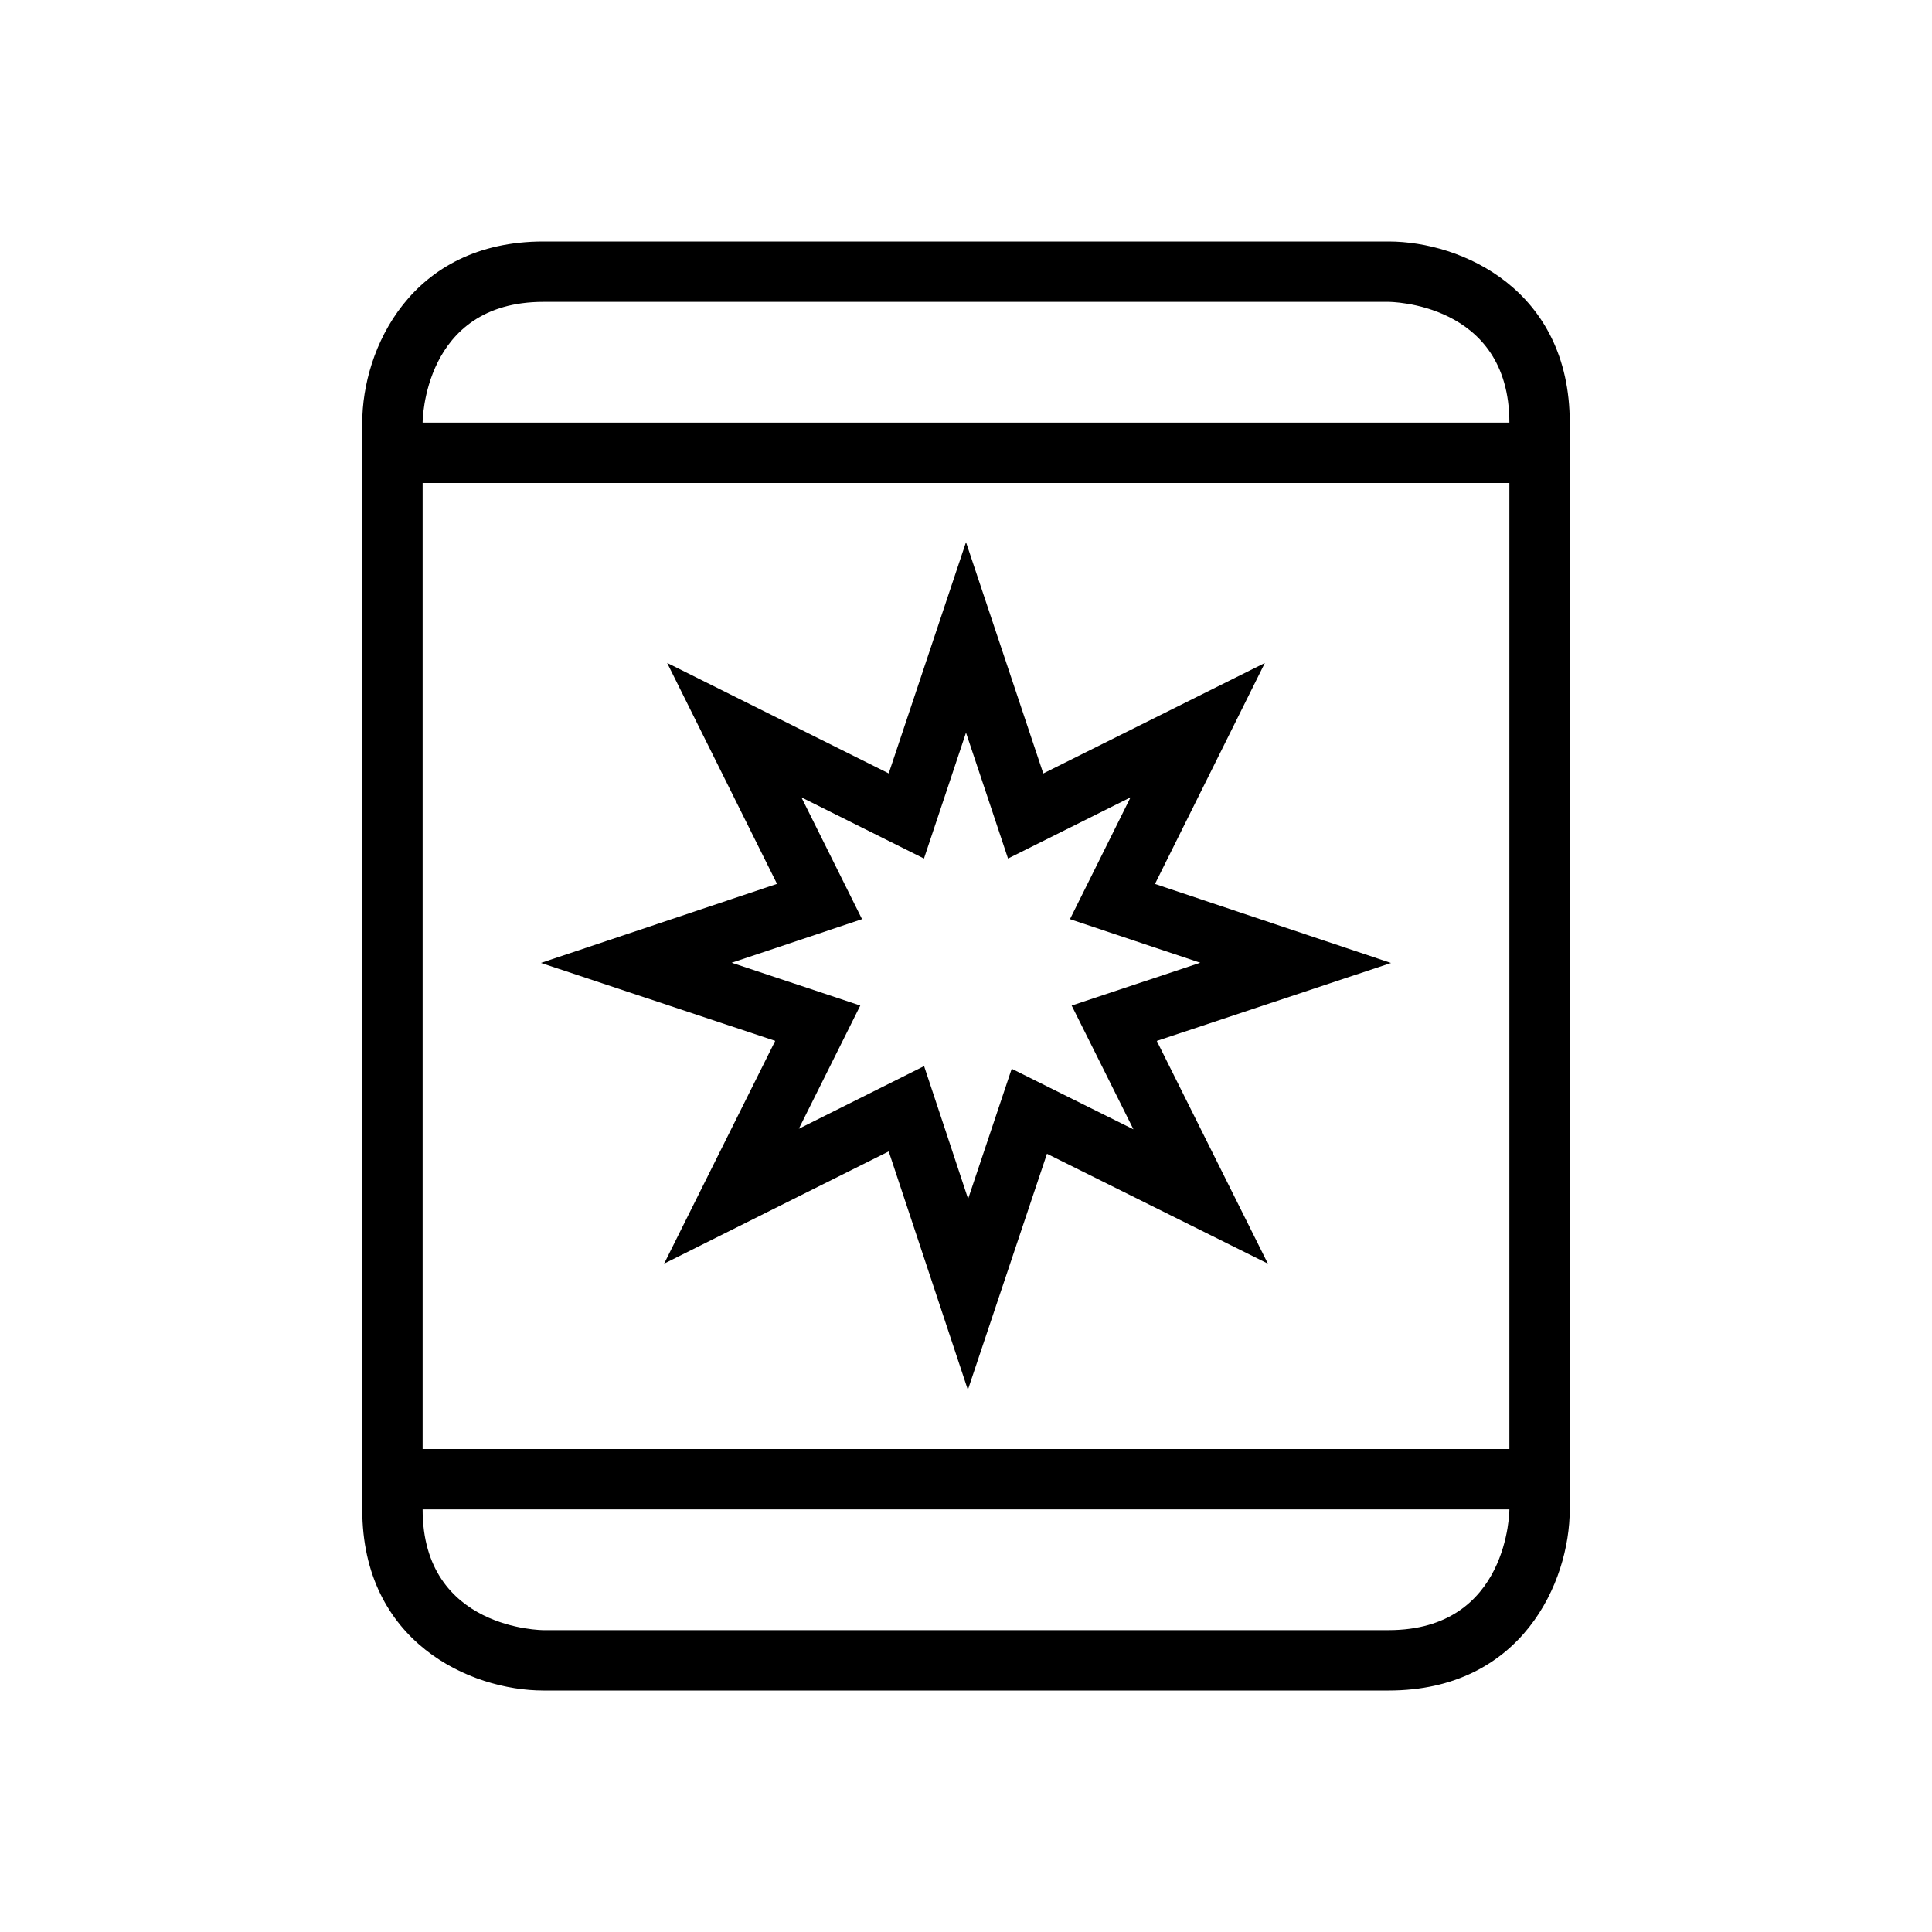 <svg version="1.1"  xmlns="http://www.w3.org/2000/svg" xmlns:xlink="http://www.w3.org/1999/xlink" x="0px" y="0px" width="32" height="32" viewBox="0 0 32 32" style="enable-background:new 0 0 32 32;" xml:space="preserve" viewbox="0 0 32 32">
<path d="M12.84,17.24L11,20.93l3.72-1.859l1.311,3.949l1.31-3.91L21,20.93l-1.84-3.689l3.88-1.291l-3.91-1.309l1.82-3.66l-3.67,1.83
	L16,8.98l-1.28,3.83l-3.67-1.83l1.82,3.66l-3.91,1.309L12.84,17.24z M13.188,15.589l1.09-0.365l-0.512-1.029l-0.492-0.988l1,0.499
	l1.03,0.514l0.365-1.092L16,12.135l0.332,0.993l0.364,1.092l1.03-0.514l0.999-0.499l-0.491,0.988l-0.512,1.029l1.09,0.365
	l1.068,0.357l-1.036,0.345l-1.094,0.364l0.515,1.031l0.508,1.019l-0.988-0.491l-1.028-0.512l-0.365,1.09l-0.357,1.065l-0.365-1.103
	l-0.364-1.096l-1.033,0.517l-1.042,0.521l0.504-1.01l0.514-1.031l-1.093-0.364l-1.037-0.345L13.188,15.589z M23,4H9
	C6.8,4,6,5.79,6,7v18c0,2.2,1.79,3,3,3h14c2.2,0,3-1.79,3-3V7C26,4.8,24.21,4,23,4z M23,27c-2,0-14,0-14,0s-2,0-2-2h18
	C25,25,25,27,23,27z M25,24H7V8h18V24z M7,7c0,0,0-2,2-2s14,0,14,0s2,0,2,2H7z"></path>
</svg>